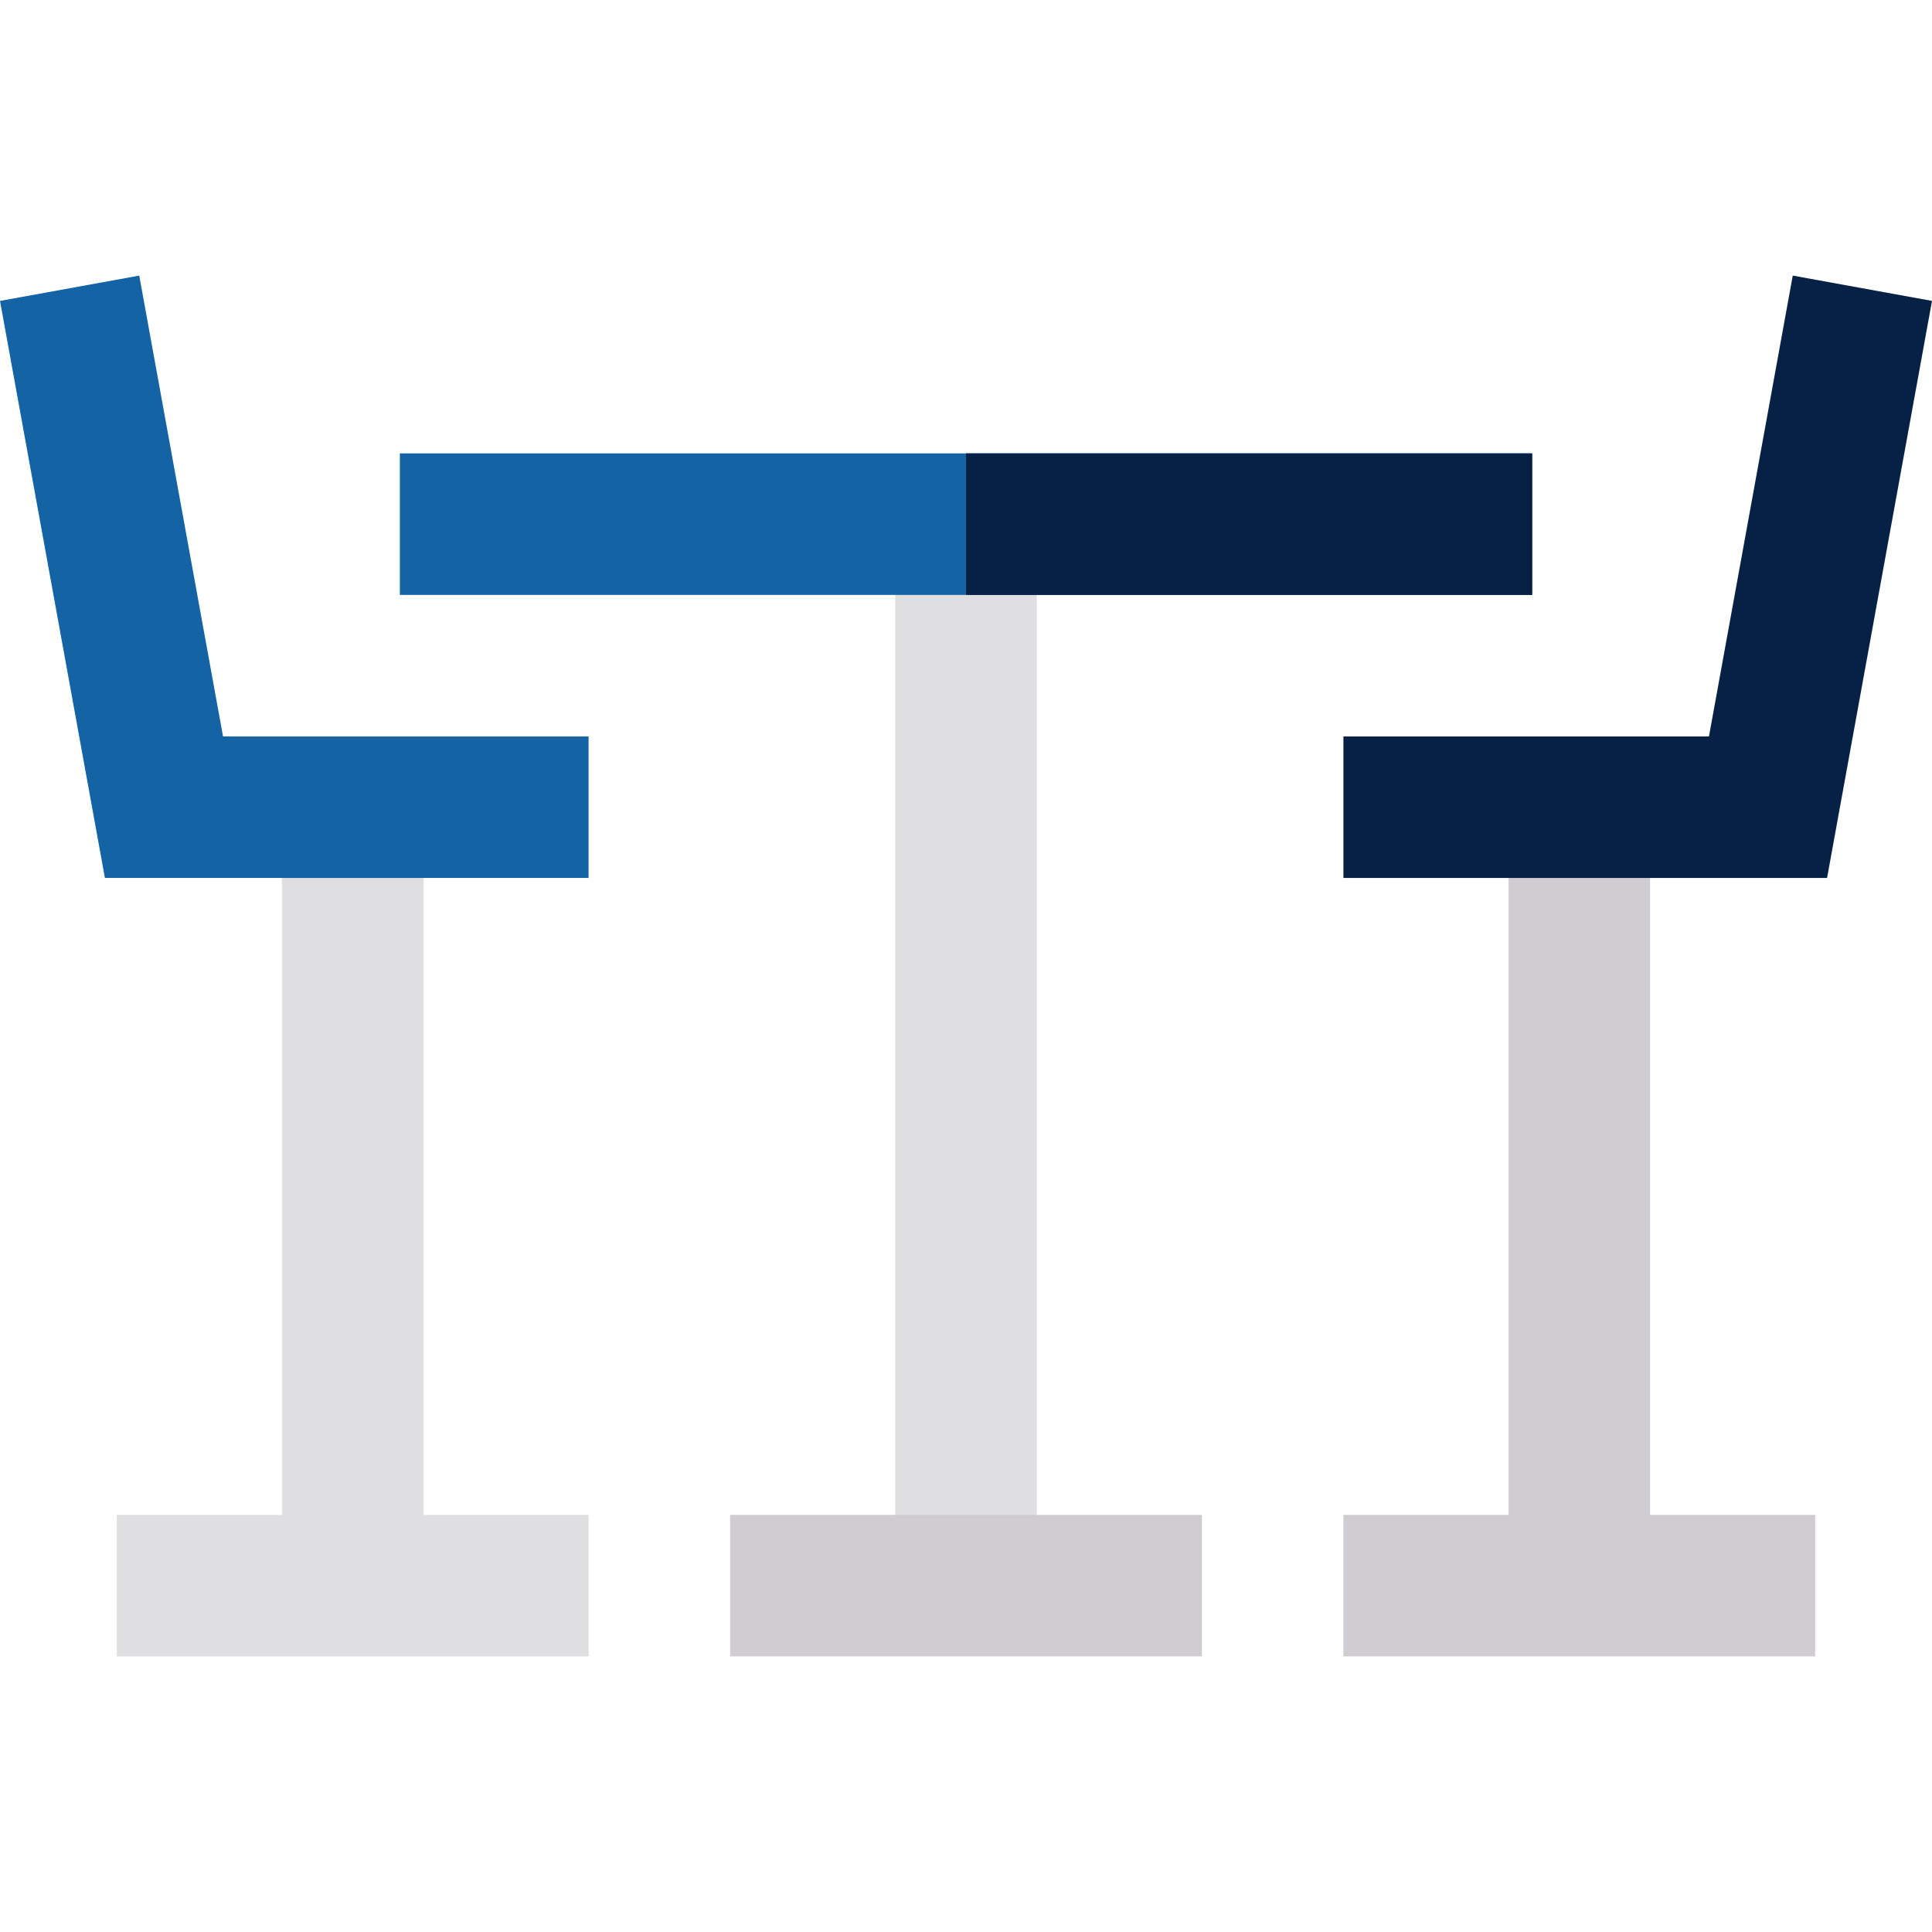 <!DOCTYPE svg PUBLIC "-//W3C//DTD SVG 1.1//EN" "http://www.w3.org/Graphics/SVG/1.1/DTD/svg11.dtd">
<!-- Uploaded to: SVG Repo, www.svgrepo.com, Transformed by: SVG Repo Mixer Tools -->
<svg version="1.1" id="Layer_1" xmlns="http://www.w3.org/2000/svg" xmlns:xlink="http://www.w3.org/1999/xlink" viewBox="0 0 512 512" xml:space="preserve" width="800px" height="800px" fill="#000000">
<g id="SVGRepo_bgCarrier" stroke-width="0"/>
<g id="SVGRepo_tracerCarrier" stroke-linecap="round" stroke-linejoin="round"/>
<g id="SVGRepo_iconCarrier"> <polygon style="fill:#CFCDD2;" points="437.287,401.456 437.287,213.918 399.779,213.918 399.779,401.456 356.021,401.456 356.021,438.964 481.046,438.964 481.046,401.456 "/> <g> <polygon style="fill:#DFDFE1;" points="112.221,213.918 74.713,213.918 74.713,401.456 30.954,401.456 30.954,438.964 155.979,438.964 155.979,401.456 112.221,401.456 "/> <rect x="237.249" y="138.903" style="fill:#DFDFE1;" width="37.508" height="275.056"/> </g> <rect x="193.49" y="401.457" style="fill:#CFCDD2;" width="125.026" height="37.508"/> <rect x="105.972" y="120.15" style="fill:#1464a5;" width="300.062" height="37.508"/> <g> <rect x="256.003" y="120.15" style="fill:#072146;" width="150.031" height="37.508"/> <polygon style="fill:#072146;" points="484.194,232.671 356.021,232.671 356.021,195.164 452.892,195.164 475.097,73.035 512,79.744 "/> </g> <polygon style="fill:#1464a5;" points="155.979,232.671 27.804,232.671 0,79.744 36.903,73.035 59.107,195.164 155.979,195.164 "/> </g>
</svg>